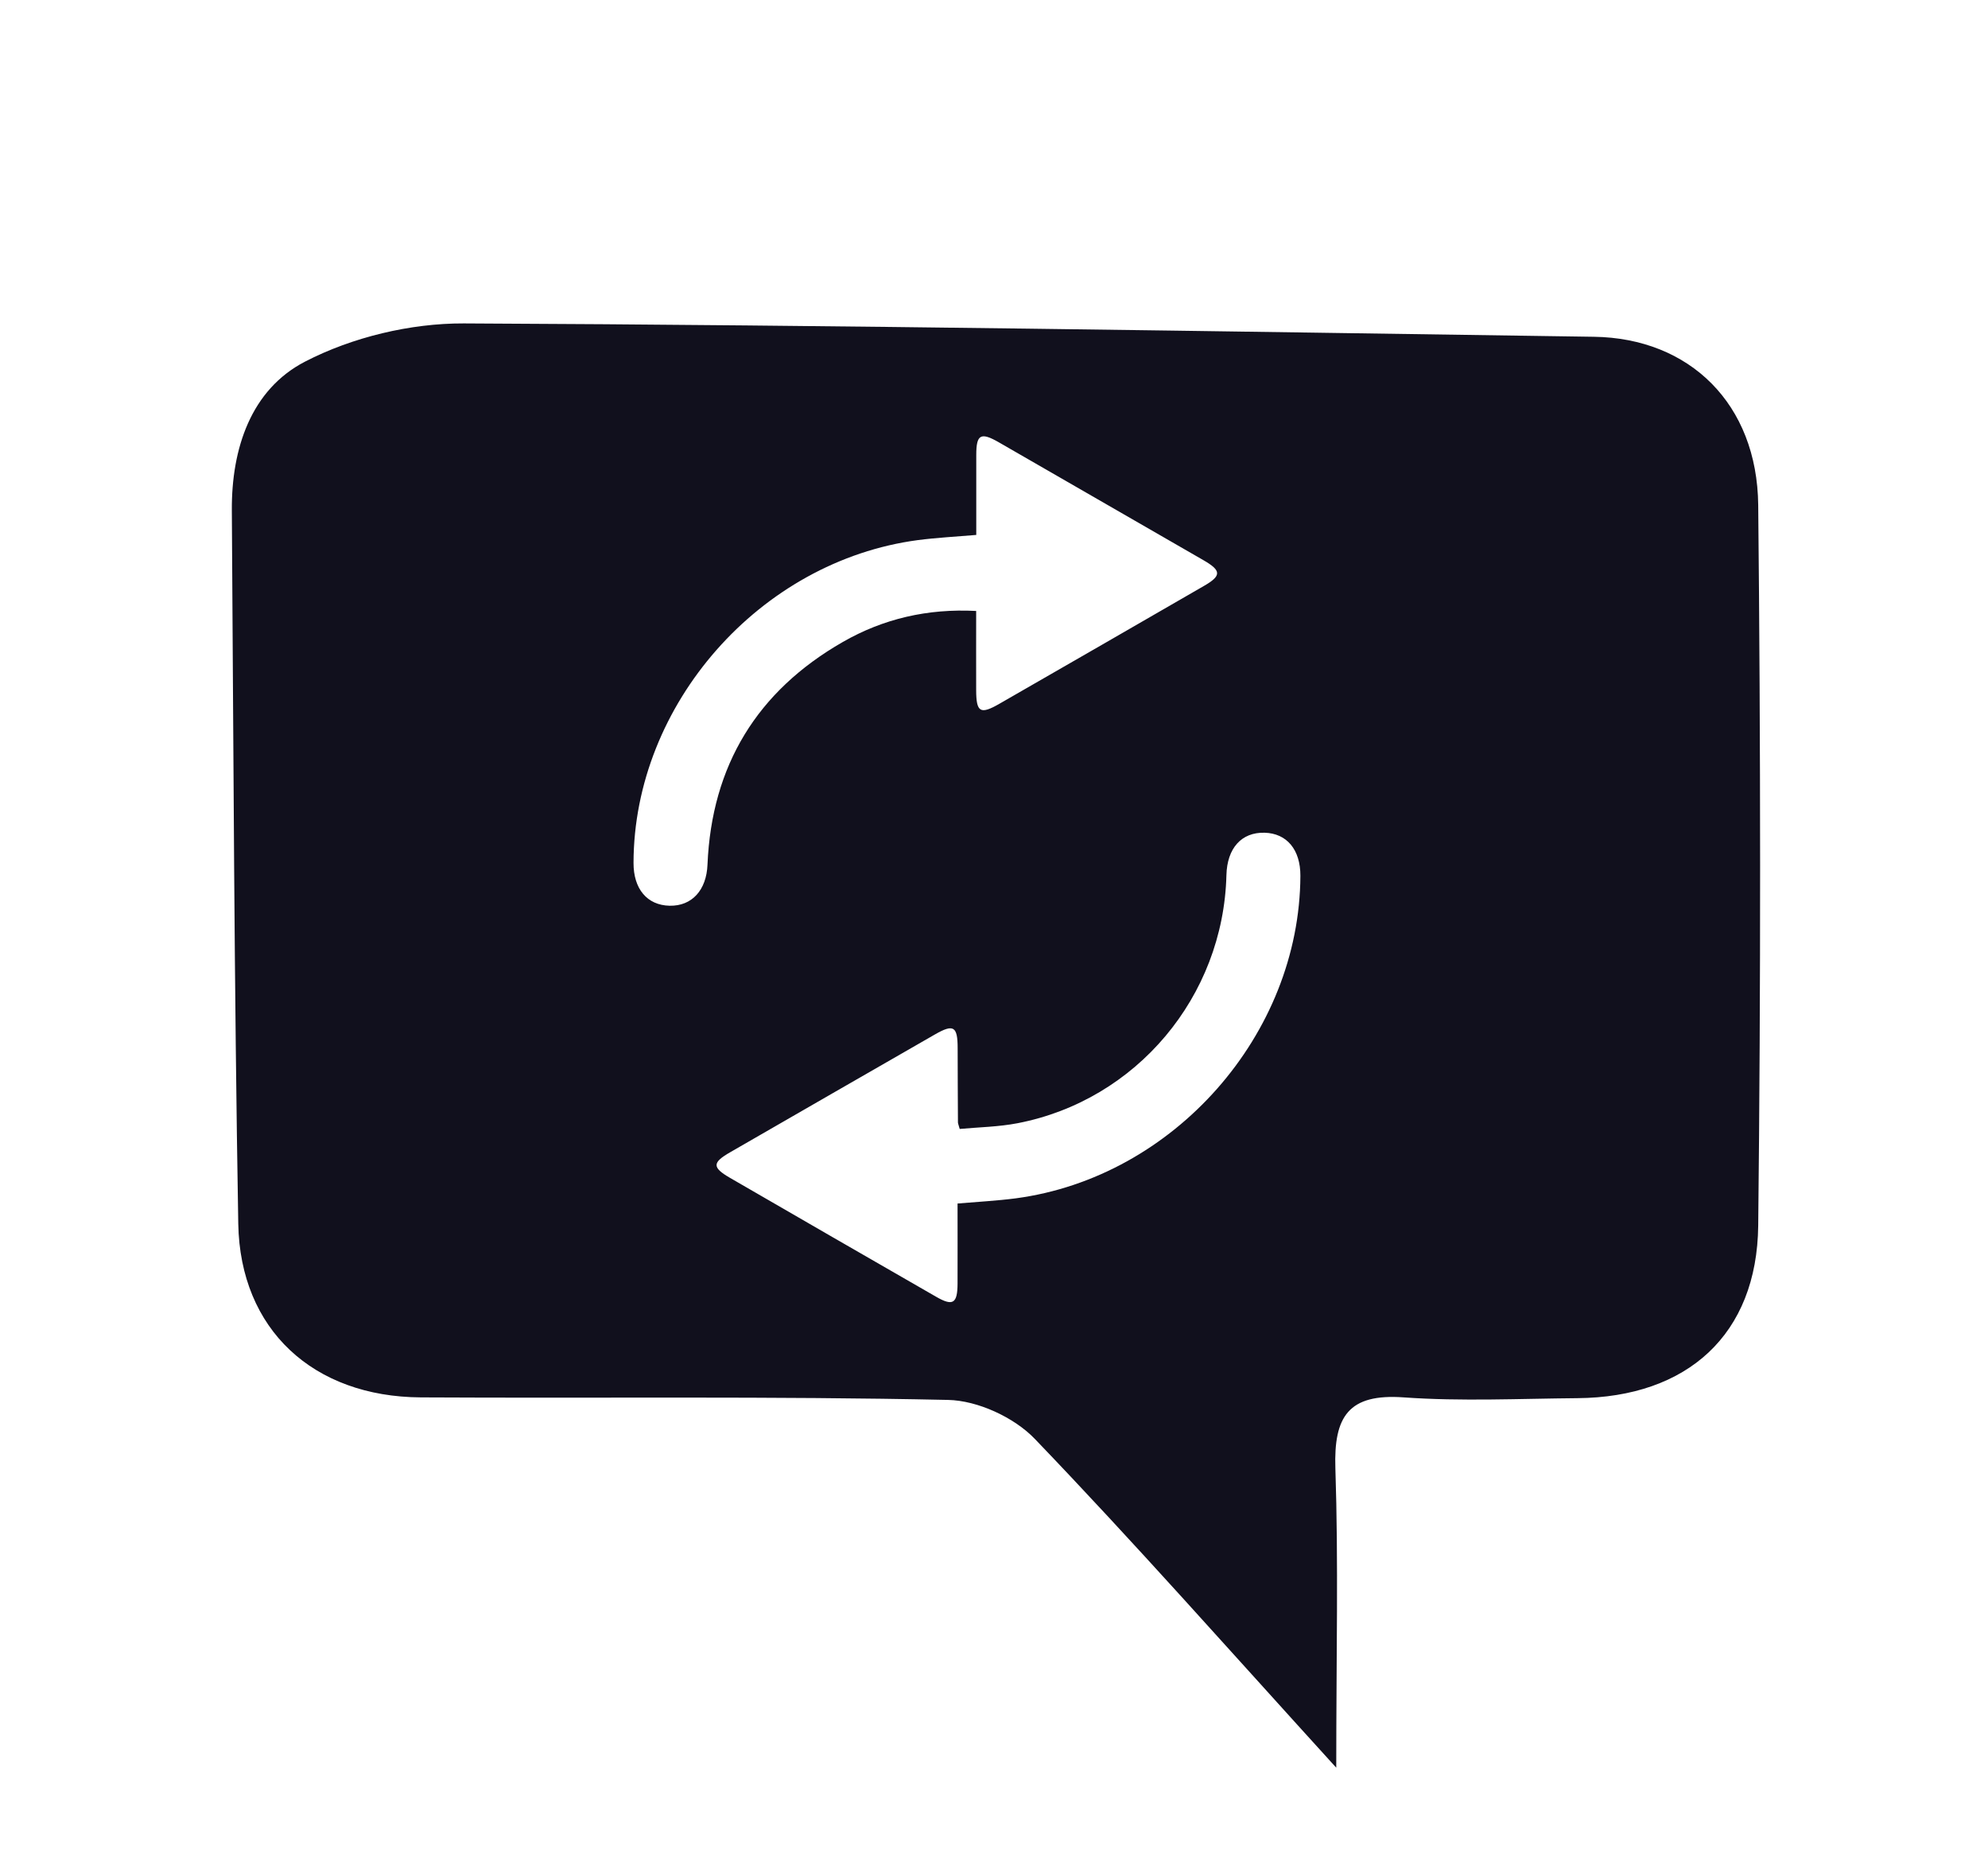 <?xml version="1.0" encoding="utf-8"?>
<!-- Generator: Adobe Illustrator 24.0.3, SVG Export Plug-In . SVG Version: 6.00 Build 0)  -->
<svg version="1.1" id="Capa_1" xmlns="http://www.w3.org/2000/svg" xmlns:xlink="http://www.w3.org/1999/xlink" x="0px" y="0px"
	 viewBox="0 0 204 191" style="enable-background:new 0 0 204 191;" xml:space="preserve">
<style type="text/css">
	.st0{fill:#11101D;}
</style>
<g>
	<path class="st0" d="M180.42,51.81c-0.11-10.37-7.03-17.12-16.86-17.26c-38.66-0.56-77.31-1.2-115.97-1.37
		c-5.47-0.02-11.44,1.41-16.29,3.92c-5.55,2.87-7.55,8.92-7.51,15.25c0.17,24.4,0.24,48.8,0.66,73.2
		c0.19,10.86,7.7,17.75,18.73,17.81c18.03,0.1,36.07-0.13,54.1,0.26c3.04,0.06,6.79,1.79,8.91,4c10.18,10.6,19.91,21.62,30.93,33.73
		c0-11.4,0.23-21.08-0.09-30.73c-0.17-5.29,1.34-7.67,7.02-7.26c5.91,0.42,11.87,0.13,17.81,0.08c11.29-0.09,18.44-6.52,18.56-17.71
		C180.69,101.08,180.67,76.44,180.42,51.81z M68.71,92.92c-2.3-0.05-3.71-1.72-3.7-4.4c0.03-16.26,12.97-30.96,29.18-33.11
		c1.92-0.25,3.87-0.35,5.99-0.53c0-2.75,0-5.48,0-8.21c0-2.11,0.46-2.36,2.32-1.29c7,4.03,14,8.06,20.99,12.09
		c1.86,1.07,1.87,1.6,0.04,2.65c-6.99,4.04-13.99,8.07-20.99,12.09c-1.95,1.12-2.36,0.87-2.37-1.39c-0.01-2.68,0-5.36,0-8.14
		c-5-0.26-9.53,0.8-13.68,3.18c-8.8,5.04-13.46,12.68-13.89,22.84C72.5,91.31,71.01,92.97,68.71,92.92z M104.23,122.94
		c-1.92,0.25-3.86,0.35-5.97,0.53c0,2.77,0.01,5.5,0,8.23c-0.01,2.04-0.48,2.33-2.21,1.33c-7.05-4.05-14.09-8.11-21.12-12.18
		c-1.87-1.08-1.86-1.57,0-2.64c7-4.03,13.99-8.06,21-12.08c1.93-1.11,2.34-0.84,2.34,1.42c0.01,2.53,0.01,5.07,0.03,7.6
		c0,0.1,0.05,0.2,0.18,0.67c1.94-0.18,3.98-0.21,5.95-0.59c12.2-2.36,21.11-13,21.42-25.45c0.07-2.77,1.55-4.41,3.91-4.35
		c2.29,0.06,3.69,1.74,3.68,4.42C133.37,106.14,120.46,120.78,104.23,122.94z"/>
</g>
</svg>
